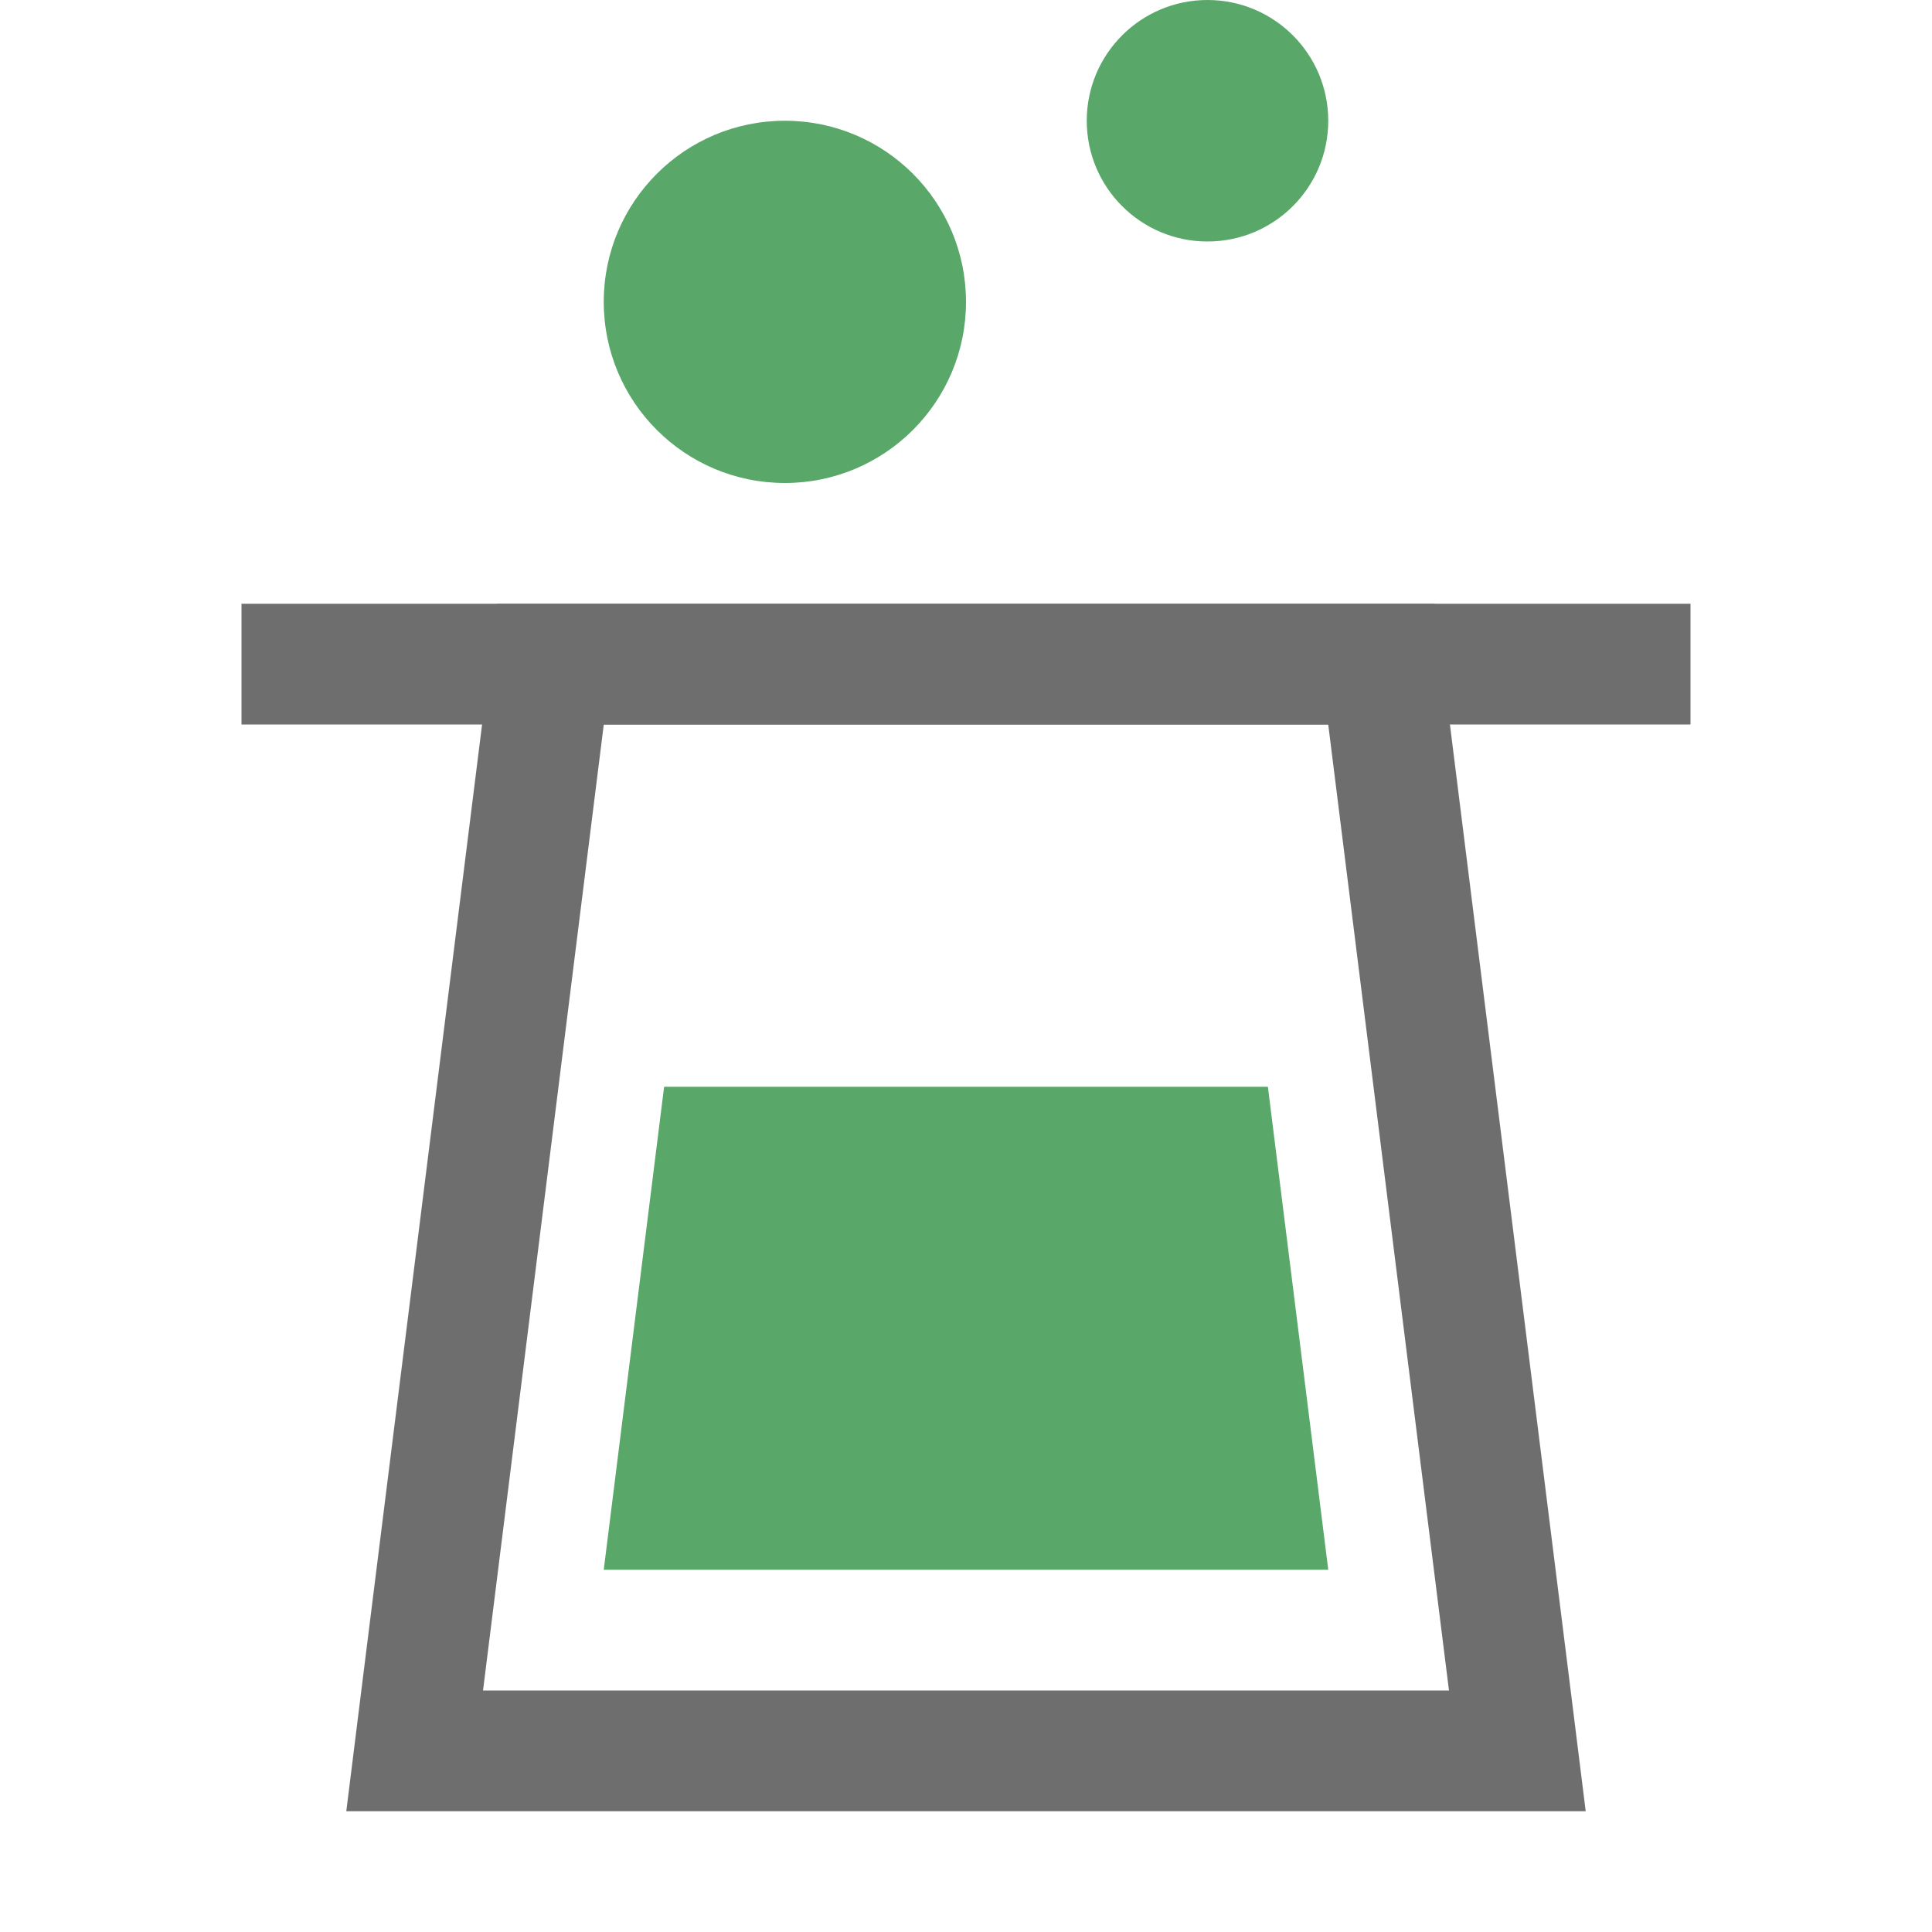 <svg width="16" height="16" viewBox="0 0 16 16" fill="none" xmlns="http://www.w3.org/2000/svg">
<path d="M5 5.5H4.559L4.504 5.938L3.504 13.938L3.434 14.5H4H12H12.566L12.496 13.938L11.496 5.938L11.441 5.5H11H5Z" stroke="#6E6E6E"/>
<path d="M5.5 9H10.5L11 13H5L5.5 9Z" fill="#59A869"/>
<circle cx="6.5" cy="2.5" r="1.5" fill="#59A869"/>
<circle cx="10" cy="1" r="1" fill="#59A869"/>
<path d="M2 5.5H14" stroke="#6E6E6E"/>
</svg>
